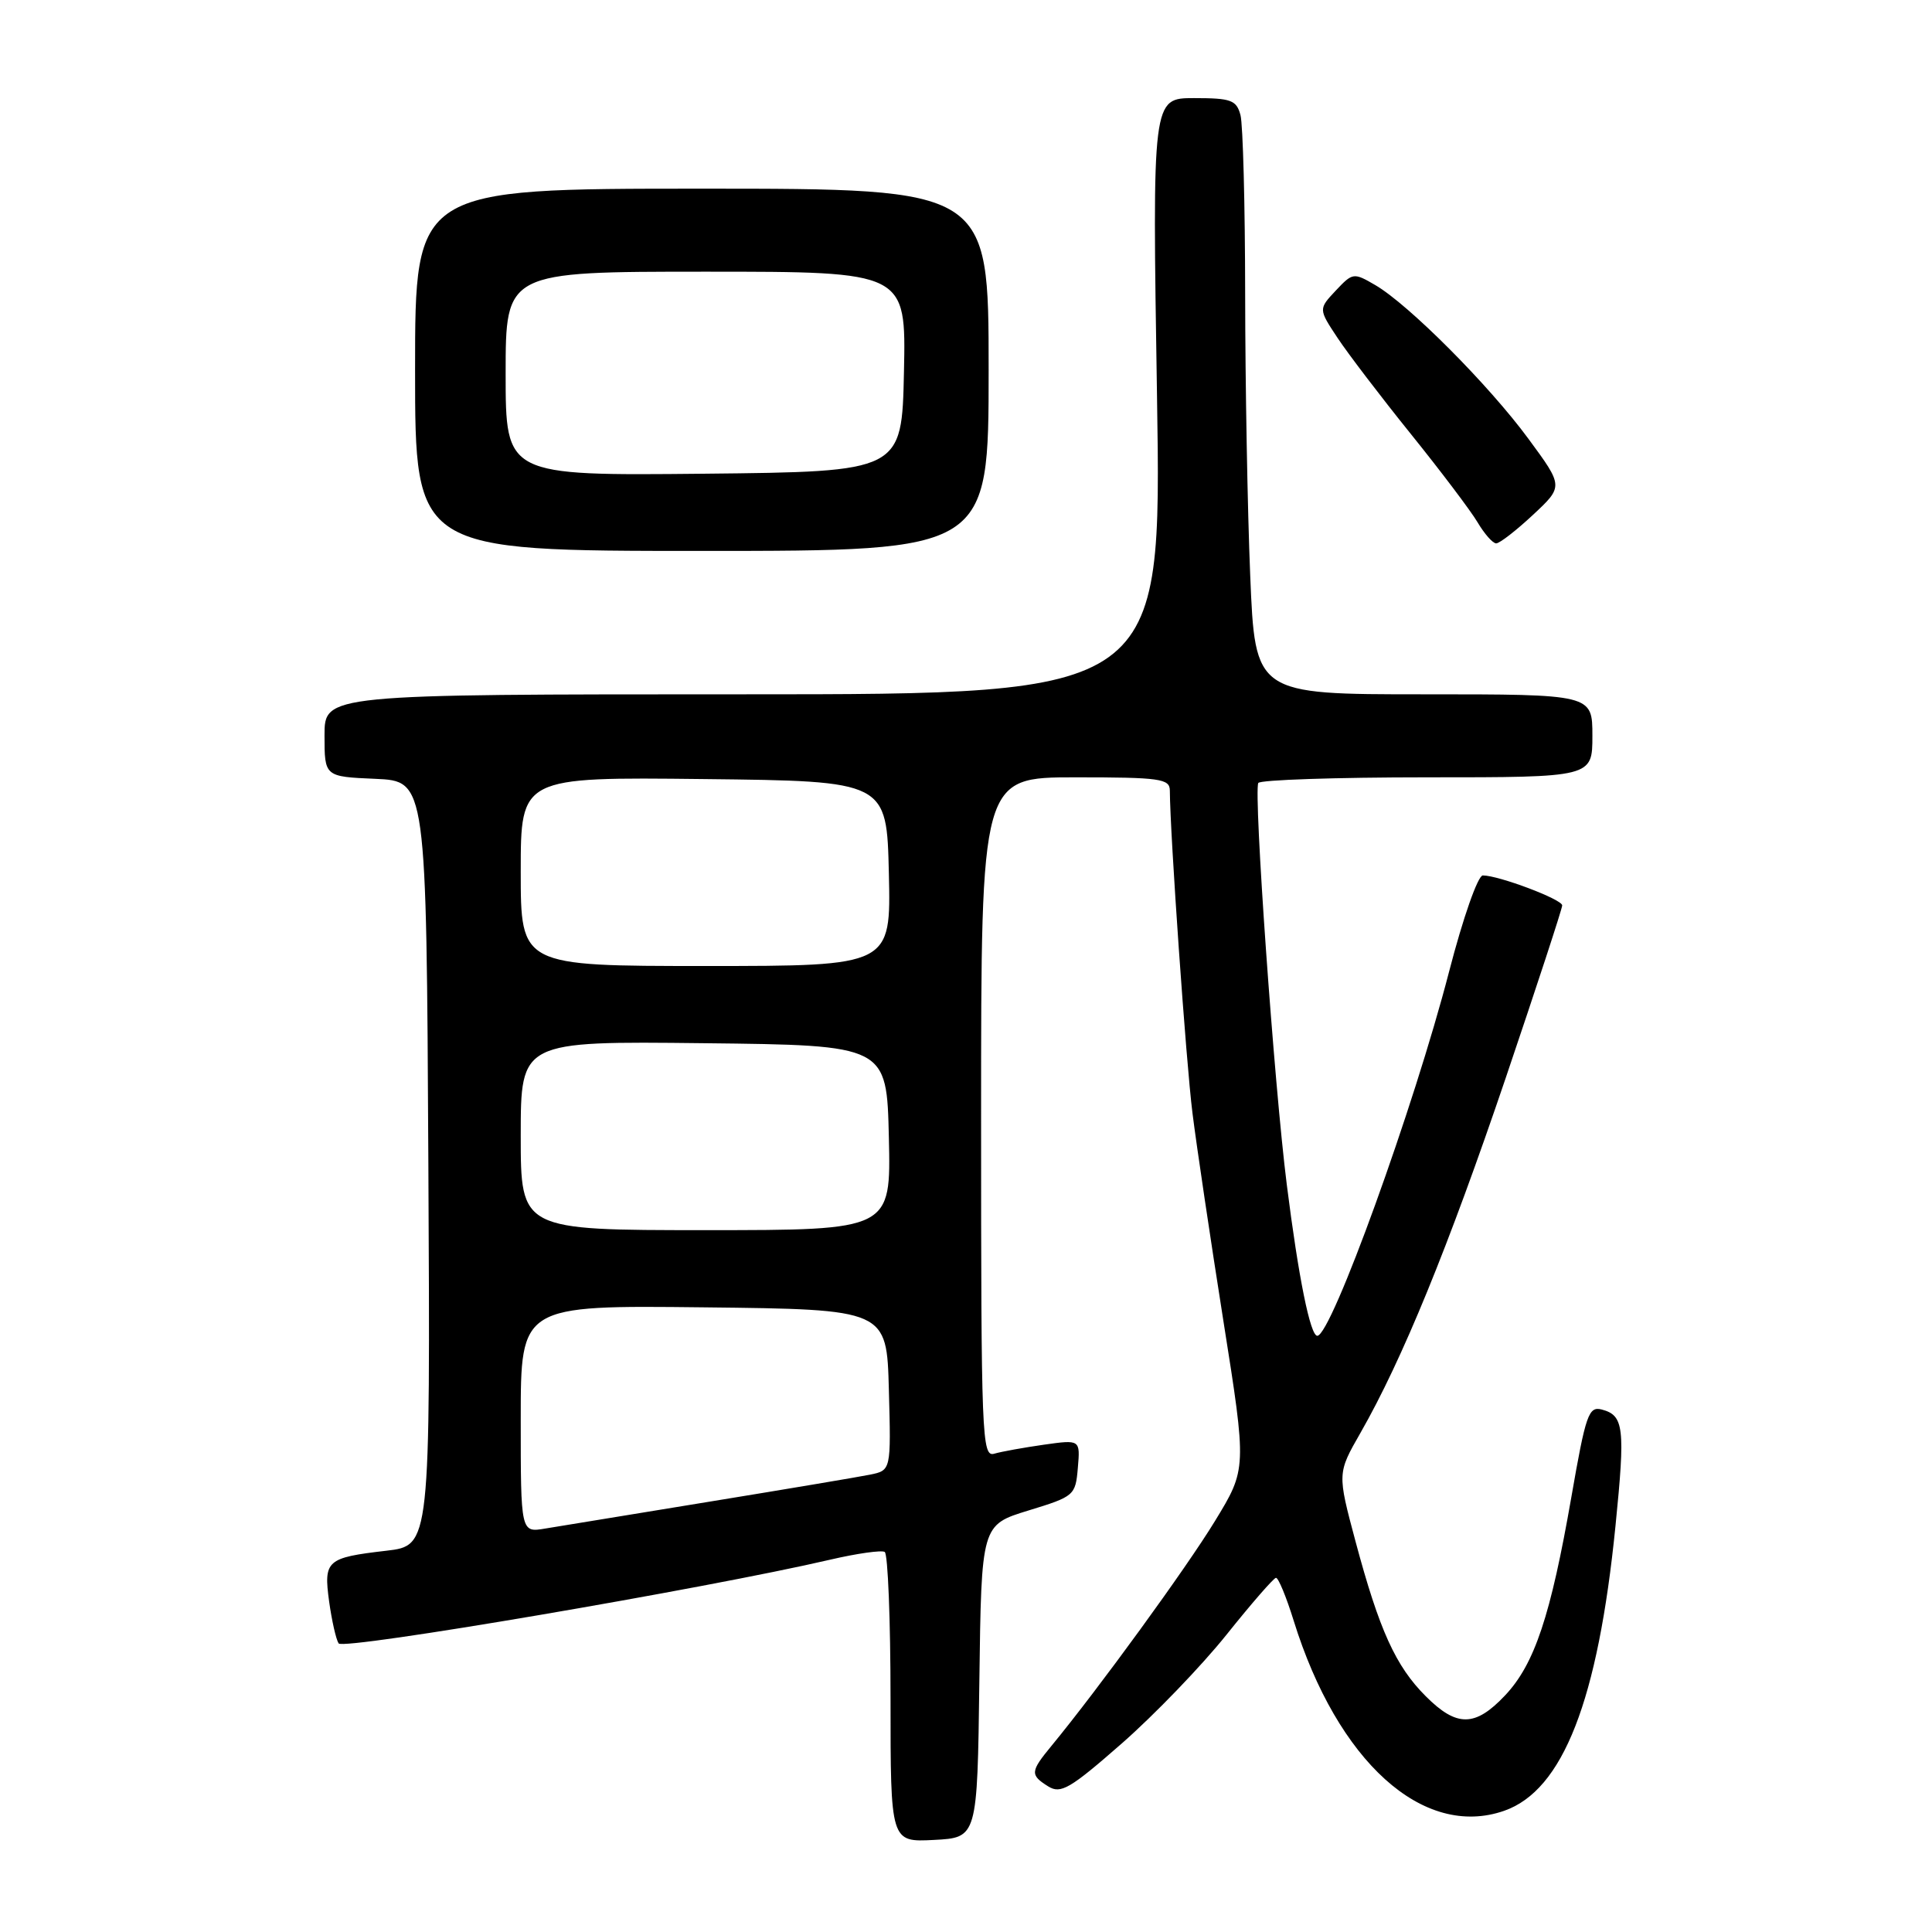 <?xml version="1.0" encoding="UTF-8" standalone="no"?>
<!DOCTYPE svg PUBLIC "-//W3C//DTD SVG 1.1//EN" "http://www.w3.org/Graphics/SVG/1.1/DTD/svg11.dtd" >
<svg xmlns="http://www.w3.org/2000/svg" xmlns:xlink="http://www.w3.org/1999/xlink" version="1.1" viewBox="0 0 256 256">
 <g >
 <path fill="currentColor"
d=" M 129.77 222.78 C 130.04 202.06 130.04 202.06 136.27 200.15 C 142.35 198.29 142.51 198.16 142.82 194.50 C 143.14 190.75 143.14 190.75 138.32 191.43 C 135.67 191.81 132.71 192.34 131.75 192.62 C 130.10 193.11 130.00 190.52 130.00 148.07 C 130.00 103.00 130.00 103.00 142.50 103.00 C 153.73 103.00 155.00 103.18 155.01 104.75 C 155.04 110.52 157.16 140.78 158.01 147.50 C 158.56 151.90 160.41 164.30 162.11 175.06 C 165.21 194.63 165.21 194.63 160.98 201.56 C 157.20 207.76 145.57 223.75 139.33 231.33 C 136.51 234.75 136.47 235.19 138.90 236.71 C 140.56 237.74 141.79 237.02 148.65 231.01 C 152.97 227.22 159.20 220.75 162.50 216.63 C 165.80 212.50 168.76 209.10 169.07 209.07 C 169.38 209.03 170.44 211.59 171.42 214.75 C 177.23 233.43 188.58 243.68 199.31 239.94 C 207.10 237.22 211.74 225.35 214.06 202.19 C 215.37 189.16 215.18 187.54 212.24 186.77 C 210.50 186.32 210.12 187.41 208.21 198.39 C 205.47 214.10 203.34 220.50 199.44 224.64 C 195.47 228.85 193.03 228.88 188.92 224.76 C 184.93 220.78 182.76 215.99 179.62 204.27 C 177.20 195.22 177.20 195.22 180.27 189.86 C 185.80 180.19 191.92 165.23 199.52 142.82 C 203.63 130.68 207.00 120.40 207.00 119.97 C 207.00 119.17 198.59 116.00 196.48 116.00 C 195.83 116.00 193.86 121.60 192.01 128.75 C 187.37 146.68 176.40 177.00 174.55 177.00 C 173.62 177.00 172.06 169.30 170.51 157.00 C 168.83 143.75 166.09 105.02 166.73 103.75 C 166.95 103.34 176.99 103.00 189.06 103.00 C 211.00 103.00 211.00 103.00 211.00 97.50 C 211.00 92.00 211.00 92.00 188.66 92.00 C 166.31 92.00 166.31 92.00 165.66 76.25 C 165.30 67.59 165.00 50.83 164.99 39.00 C 164.98 27.17 164.70 16.49 164.37 15.25 C 163.84 13.26 163.13 13.00 158.22 13.00 C 152.68 13.00 152.68 13.00 153.31 52.50 C 153.93 92.00 153.93 92.00 98.47 92.00 C 43.00 92.00 43.00 92.00 43.00 97.45 C 43.00 102.91 43.00 102.91 49.75 103.20 C 56.50 103.50 56.50 103.50 56.76 154.15 C 57.02 204.80 57.02 204.80 51.19 205.48 C 43.27 206.40 42.87 206.76 43.61 212.20 C 43.96 214.71 44.52 217.22 44.87 217.76 C 45.46 218.69 93.62 210.48 109.98 206.67 C 113.54 205.84 116.80 205.38 117.23 205.64 C 117.65 205.90 118.00 214.66 118.00 225.11 C 118.00 244.10 118.00 244.10 123.75 243.80 C 129.50 243.50 129.50 243.50 129.77 222.78 Z  M 131.00 49.00 C 131.00 25.00 131.00 25.00 93.00 25.00 C 55.00 25.00 55.00 25.00 55.00 49.00 C 55.00 73.00 55.00 73.00 93.00 73.00 C 131.00 73.00 131.00 73.00 131.00 49.00 Z  M 203.12 68.23 C 207.17 64.45 207.17 64.45 202.53 58.15 C 197.28 51.01 186.66 40.36 182.24 37.78 C 179.36 36.10 179.24 36.12 177.00 38.50 C 174.70 40.95 174.70 40.95 177.23 44.77 C 178.62 46.87 182.99 52.60 186.94 57.50 C 190.89 62.40 194.87 67.67 195.78 69.20 C 196.69 70.74 197.80 72.00 198.25 72.00 C 198.71 72.00 200.90 70.30 203.12 68.23 Z  M 69.00 188.03 C 69.00 172.96 69.00 172.96 93.25 173.23 C 117.50 173.50 117.50 173.50 117.78 184.16 C 118.07 194.83 118.07 194.83 115.28 195.40 C 113.75 195.71 104.17 197.32 94.00 198.98 C 83.83 200.64 74.04 202.24 72.25 202.54 C 69.00 203.09 69.00 203.09 69.00 188.03 Z  M 69.00 150.48 C 69.00 137.96 69.00 137.96 93.25 138.23 C 117.50 138.50 117.50 138.50 117.78 150.75 C 118.06 163.00 118.06 163.00 93.53 163.00 C 69.00 163.00 69.00 163.00 69.00 150.48 Z  M 69.00 115.48 C 69.00 102.96 69.00 102.96 93.25 103.23 C 117.50 103.50 117.50 103.50 117.78 115.75 C 118.06 128.00 118.06 128.00 93.53 128.00 C 69.00 128.00 69.00 128.00 69.00 115.48 Z  M 67.00 49.52 C 67.00 36.00 67.00 36.00 93.53 36.00 C 120.06 36.00 120.06 36.00 119.78 49.25 C 119.50 62.50 119.50 62.50 93.25 62.77 C 67.00 63.03 67.00 63.03 67.00 49.52 Z "/>
</g>
</svg>